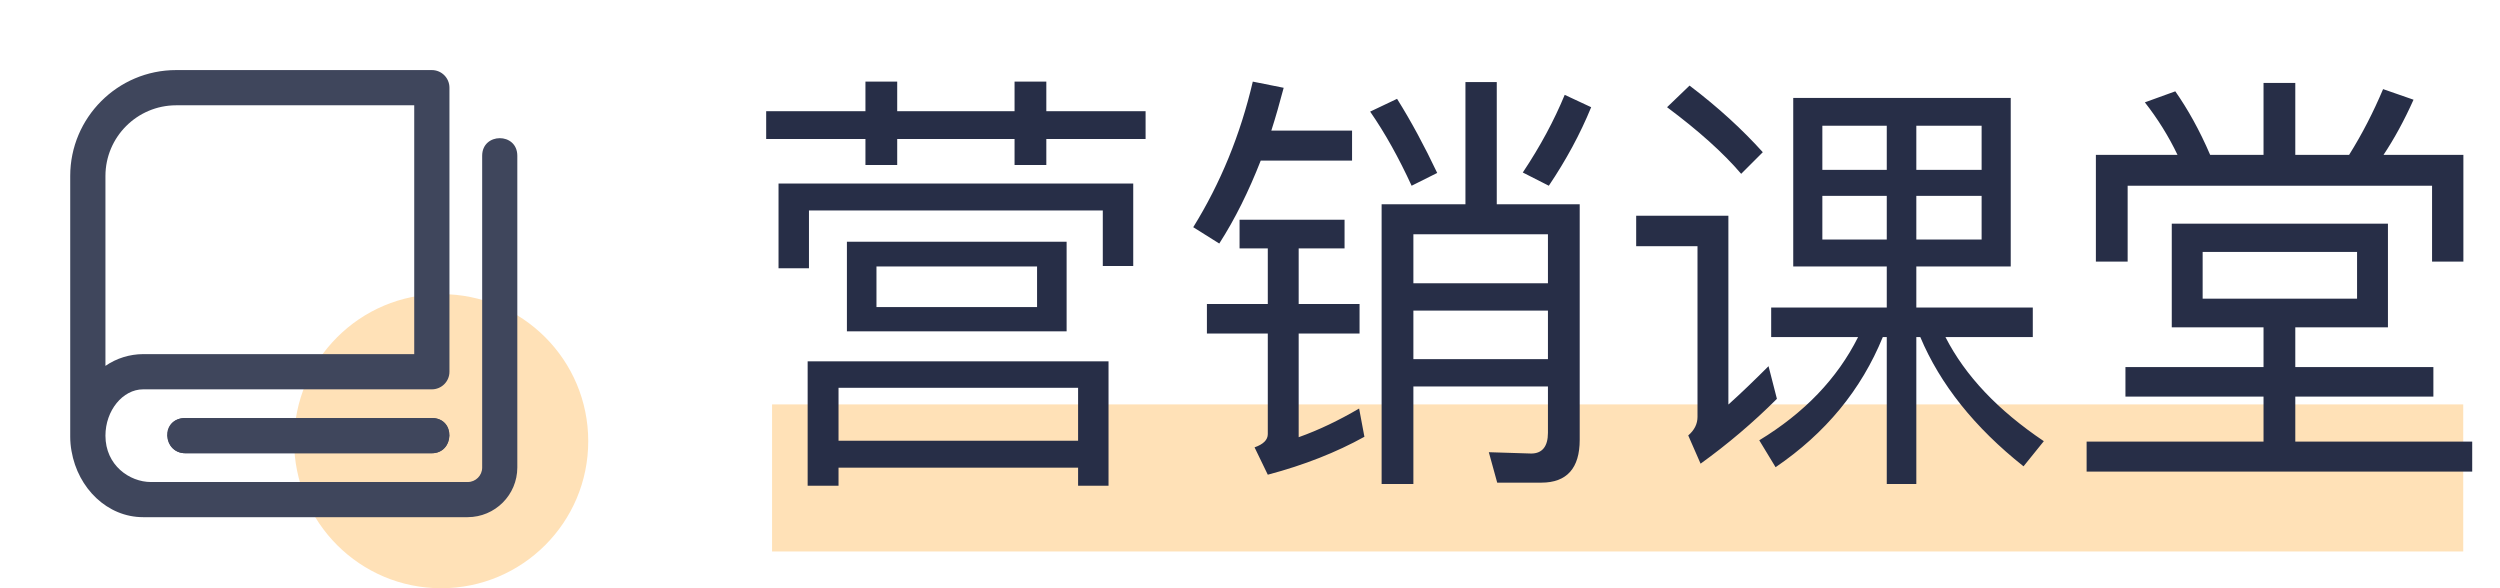 <svg width="68" height="16" viewBox="0 0 68 16" fill="none" xmlns="http://www.w3.org/2000/svg">
<rect x="21" y="11" width="46" height="4" fill="#FFE1B7"/>
<circle cx="12" cy="12" r="4" fill="#FFE1B7"/>
<path d="M11.74 11.369H5.042C4.382 11.369 4.414 12.327 5.042 12.327H11.74C12.357 12.327 12.413 11.369 11.74 11.369Z" fill="#3F465C"/>
<path d="M11.746 11.371H5.047C4.346 11.371 4.415 12.329 5.047 12.329H11.744C12.371 12.329 12.387 11.371 11.746 11.371V11.371Z" fill="#3F465C"/>
<path d="M13.115 4.236V12.718C13.115 12.935 12.939 13.111 12.722 13.111H4.104C3.523 13.11 2.868 12.655 2.868 11.85C2.868 11.167 3.338 10.59 3.893 10.59H11.746C12.01 10.59 12.225 10.376 12.225 10.112V2.386C12.225 2.122 12.012 1.906 11.746 1.906H4.79C3.202 1.906 1.91 3.198 1.91 4.786V11.874C1.91 12.006 1.921 12.137 1.945 12.267C2.121 13.29 2.927 14.067 3.891 14.067H12.72C13.465 14.066 14.07 13.463 14.071 12.716V4.237C14.071 3.595 13.115 3.603 13.115 4.236ZM4.79 2.864H11.267V9.632H3.893C3.527 9.634 3.17 9.744 2.868 9.952V4.786C2.869 3.726 3.73 2.866 4.79 2.864Z" fill="#3F465C"/>
<path d="M23.036 6.576H29.012V9.012H23.036V6.576ZM28.208 8.352V7.248H23.84V8.352H28.208ZM30.152 9.828V13.212H29.324V12.72H22.808V13.212H21.968V9.828H30.152ZM22.808 11.988H29.324V10.548H22.808V11.988ZM20.84 3.024H23.54V2.22H24.404V3.024H27.596V2.22H28.46V3.024H31.16V3.78H28.46V4.488H27.596V3.78H24.404V4.488H23.54V3.78H20.84V3.024ZM30.824 4.992V7.236H29.996V5.724H22.004V7.296H21.176V4.992H30.824ZM39.86 2.232H40.712V5.556H42.968V11.964C42.968 12.732 42.62 13.128 41.924 13.128H40.724L40.496 12.3L41.648 12.336C41.948 12.336 42.104 12.144 42.104 11.772V10.512H38.444V13.164H37.58V5.556H39.86V2.232ZM38.444 8.448V9.768H42.104V8.448H38.444ZM42.104 7.704V6.372H38.444V7.704H42.104ZM38 2.688C38.384 3.3 38.744 3.972 39.092 4.704L38.396 5.052C38.048 4.296 37.676 3.624 37.268 3.036L38 2.688ZM42.56 2.58L43.28 2.916C42.98 3.648 42.596 4.356 42.128 5.052L41.42 4.692C41.9 3.972 42.272 3.276 42.56 2.58ZM34.076 2.22L34.916 2.388C34.808 2.796 34.7 3.18 34.58 3.552H36.776V4.368H34.292C33.968 5.196 33.596 5.952 33.164 6.624L32.456 6.18C33.2 4.98 33.74 3.66 34.076 2.22ZM33.716 5.976H36.572V6.756H35.324V8.268H36.98V9.072H35.324V11.892C35.864 11.7 36.416 11.436 36.968 11.112L37.112 11.88C36.356 12.3 35.48 12.648 34.484 12.912L34.124 12.168C34.364 12.084 34.484 11.964 34.484 11.808V9.072H32.828V8.268H34.484V6.756H33.716V5.976ZM48.776 2.664H54.692V7.248H52.124V8.364H55.292V9.168H52.916C53.456 10.224 54.344 11.16 55.592 12L55.04 12.684C53.708 11.628 52.772 10.452 52.232 9.168H52.124V13.164H51.32V9.168H51.212C50.624 10.608 49.652 11.784 48.296 12.708L47.852 11.976C49.076 11.232 49.976 10.296 50.54 9.168H48.176V8.364H51.32V7.248H48.776V2.664ZM53.9 6.516V5.328H52.124V6.516H53.9ZM51.32 6.516V5.328H49.568V6.516H51.32ZM49.568 4.62H51.32V3.42H49.568V4.62ZM52.124 3.42V4.62H53.9V3.42H52.124ZM45.956 2.328C46.748 2.928 47.408 3.54 47.948 4.14L47.36 4.728C46.868 4.152 46.196 3.552 45.344 2.916L45.956 2.328ZM44.504 5.868H47.012V11.004C47.36 10.692 47.72 10.344 48.104 9.96L48.332 10.848C47.684 11.496 46.988 12.084 46.256 12.612L45.92 11.844C46.088 11.7 46.172 11.532 46.172 11.34V6.696H44.504V5.868ZM59.168 2.484C59.504 2.964 59.828 3.54 60.116 4.212H61.568V2.256H62.432V4.212H63.896C64.256 3.636 64.556 3.048 64.82 2.424L65.648 2.712C65.396 3.276 65.12 3.78 64.832 4.212H67.004V7.116H66.152V5.052H57.872V7.116H57.008V4.212H59.228C58.988 3.708 58.688 3.228 58.34 2.784L59.168 2.484ZM57.812 9.984H61.568V8.904H59.072V6.084H64.952V8.904H62.432V9.984H66.188V10.788H62.432V12.012H67.244V12.828H56.756V12.012H61.568V10.788H57.812V9.984ZM64.112 8.124V6.852H59.912V8.124H64.112Z" fill="#272E47"/>
</svg>

